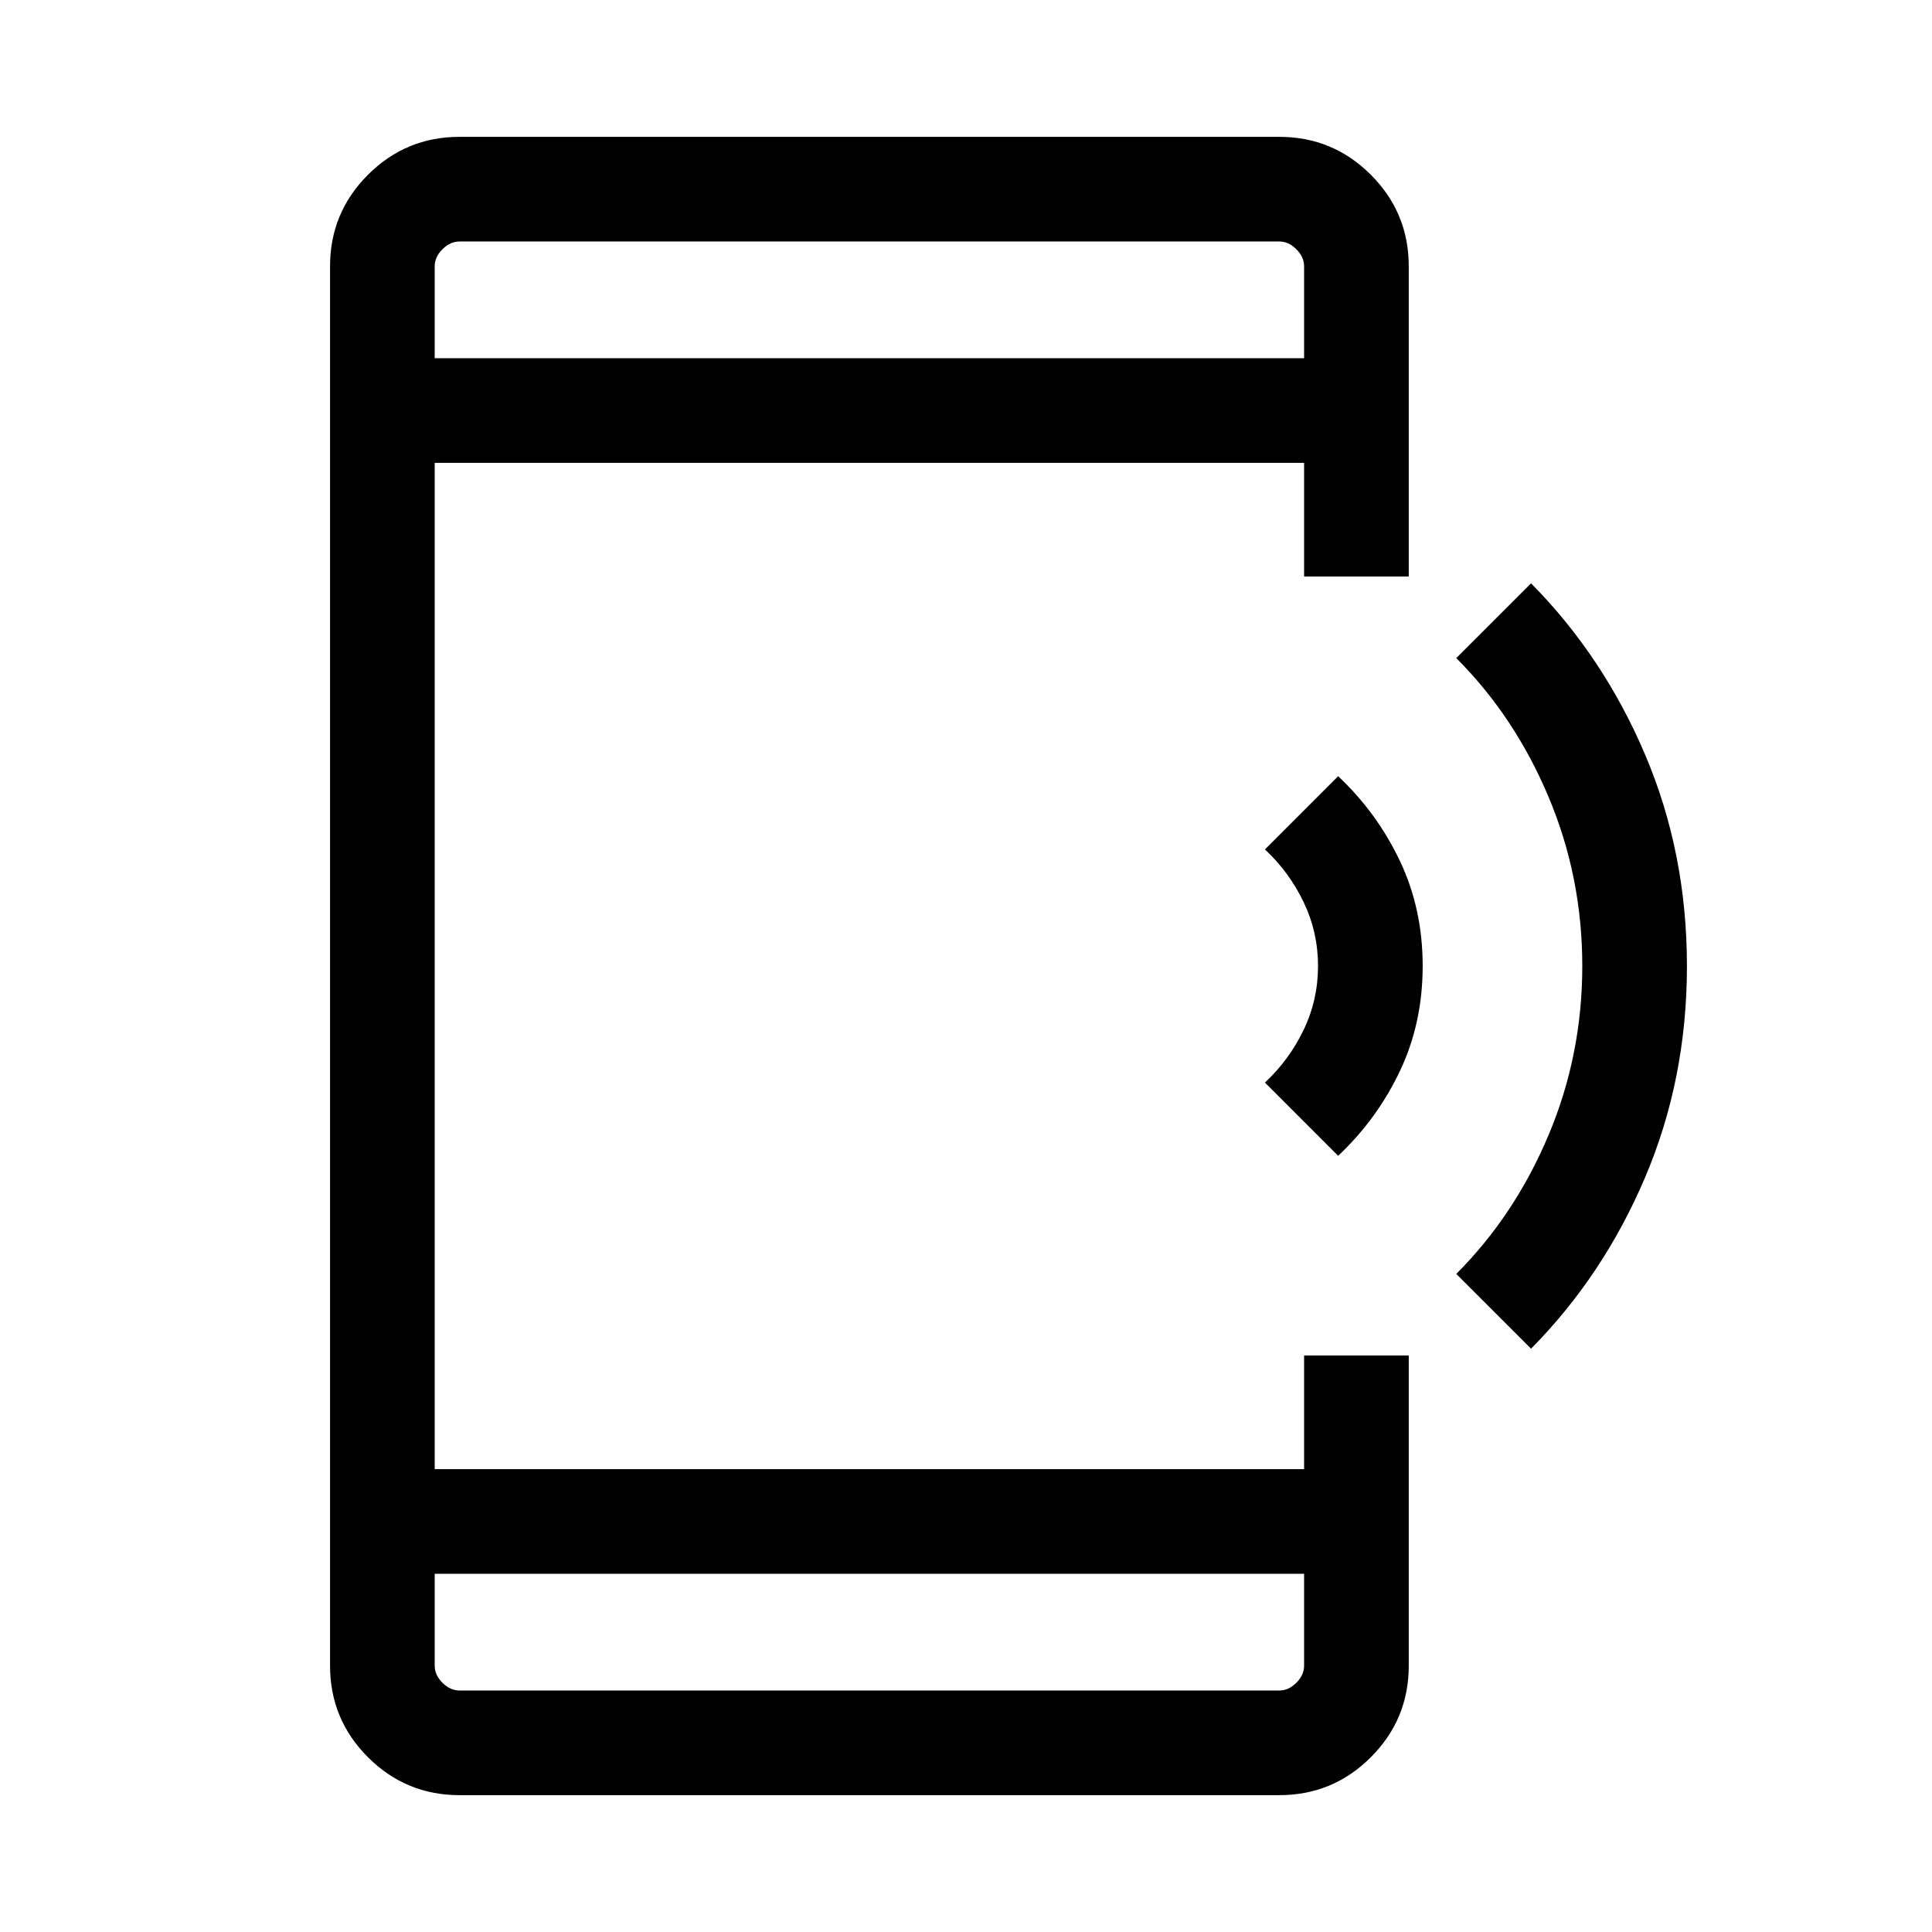 <svg xmlns="http://www.w3.org/2000/svg" height="20" viewBox="0 -960 960 960" width="20"><path d="m664.92-385.69-36.38-36.39q12-11.17 19.19-26.1 7.19-14.94 7.19-31.82 0-16.88-7.19-31.82-7.19-14.93-19.19-26.1l36.38-36.39q19.23 18.08 30.62 41.96 11.38 23.89 11.38 52.35t-11.38 52.35q-11.39 23.88-30.62 41.96Zm95.85 95.84L723.61-327q29-29 45.81-68.87 16.81-39.87 16.81-84.13t-16.81-84.13Q752.61-604 723.61-633l37.16-37.15q35.92 36.3 56.69 85.15 20.77 48.85 20.77 105t-20.77 105q-20.77 48.85-56.69 85.15ZM228.31-68q-26.62 0-45.47-18.84Q164-105.69 164-132.31v-695.38q0-26.62 18.84-45.47Q201.69-892 228.31-892h407.38q26.62 0 45.47 18.84Q700-854.31 700-827.69v154.15h-52V-730H216v500h432v-56.46h52v154.15q0 26.62-18.84 45.47Q662.31-68 635.69-68H228.31ZM216-178v45.69q0 4.62 3.85 8.46 3.84 3.85 8.46 3.85h407.38q4.62 0 8.46-3.85 3.85-3.84 3.85-8.46V-178H216Zm0-604h432v-45.69q0-4.62-3.85-8.46-3.84-3.85-8.46-3.85H228.31q-4.62 0-8.46 3.85-3.85 3.84-3.85 8.46V-782Zm0 0v-58 58Zm0 604v58-58Z"/></svg>